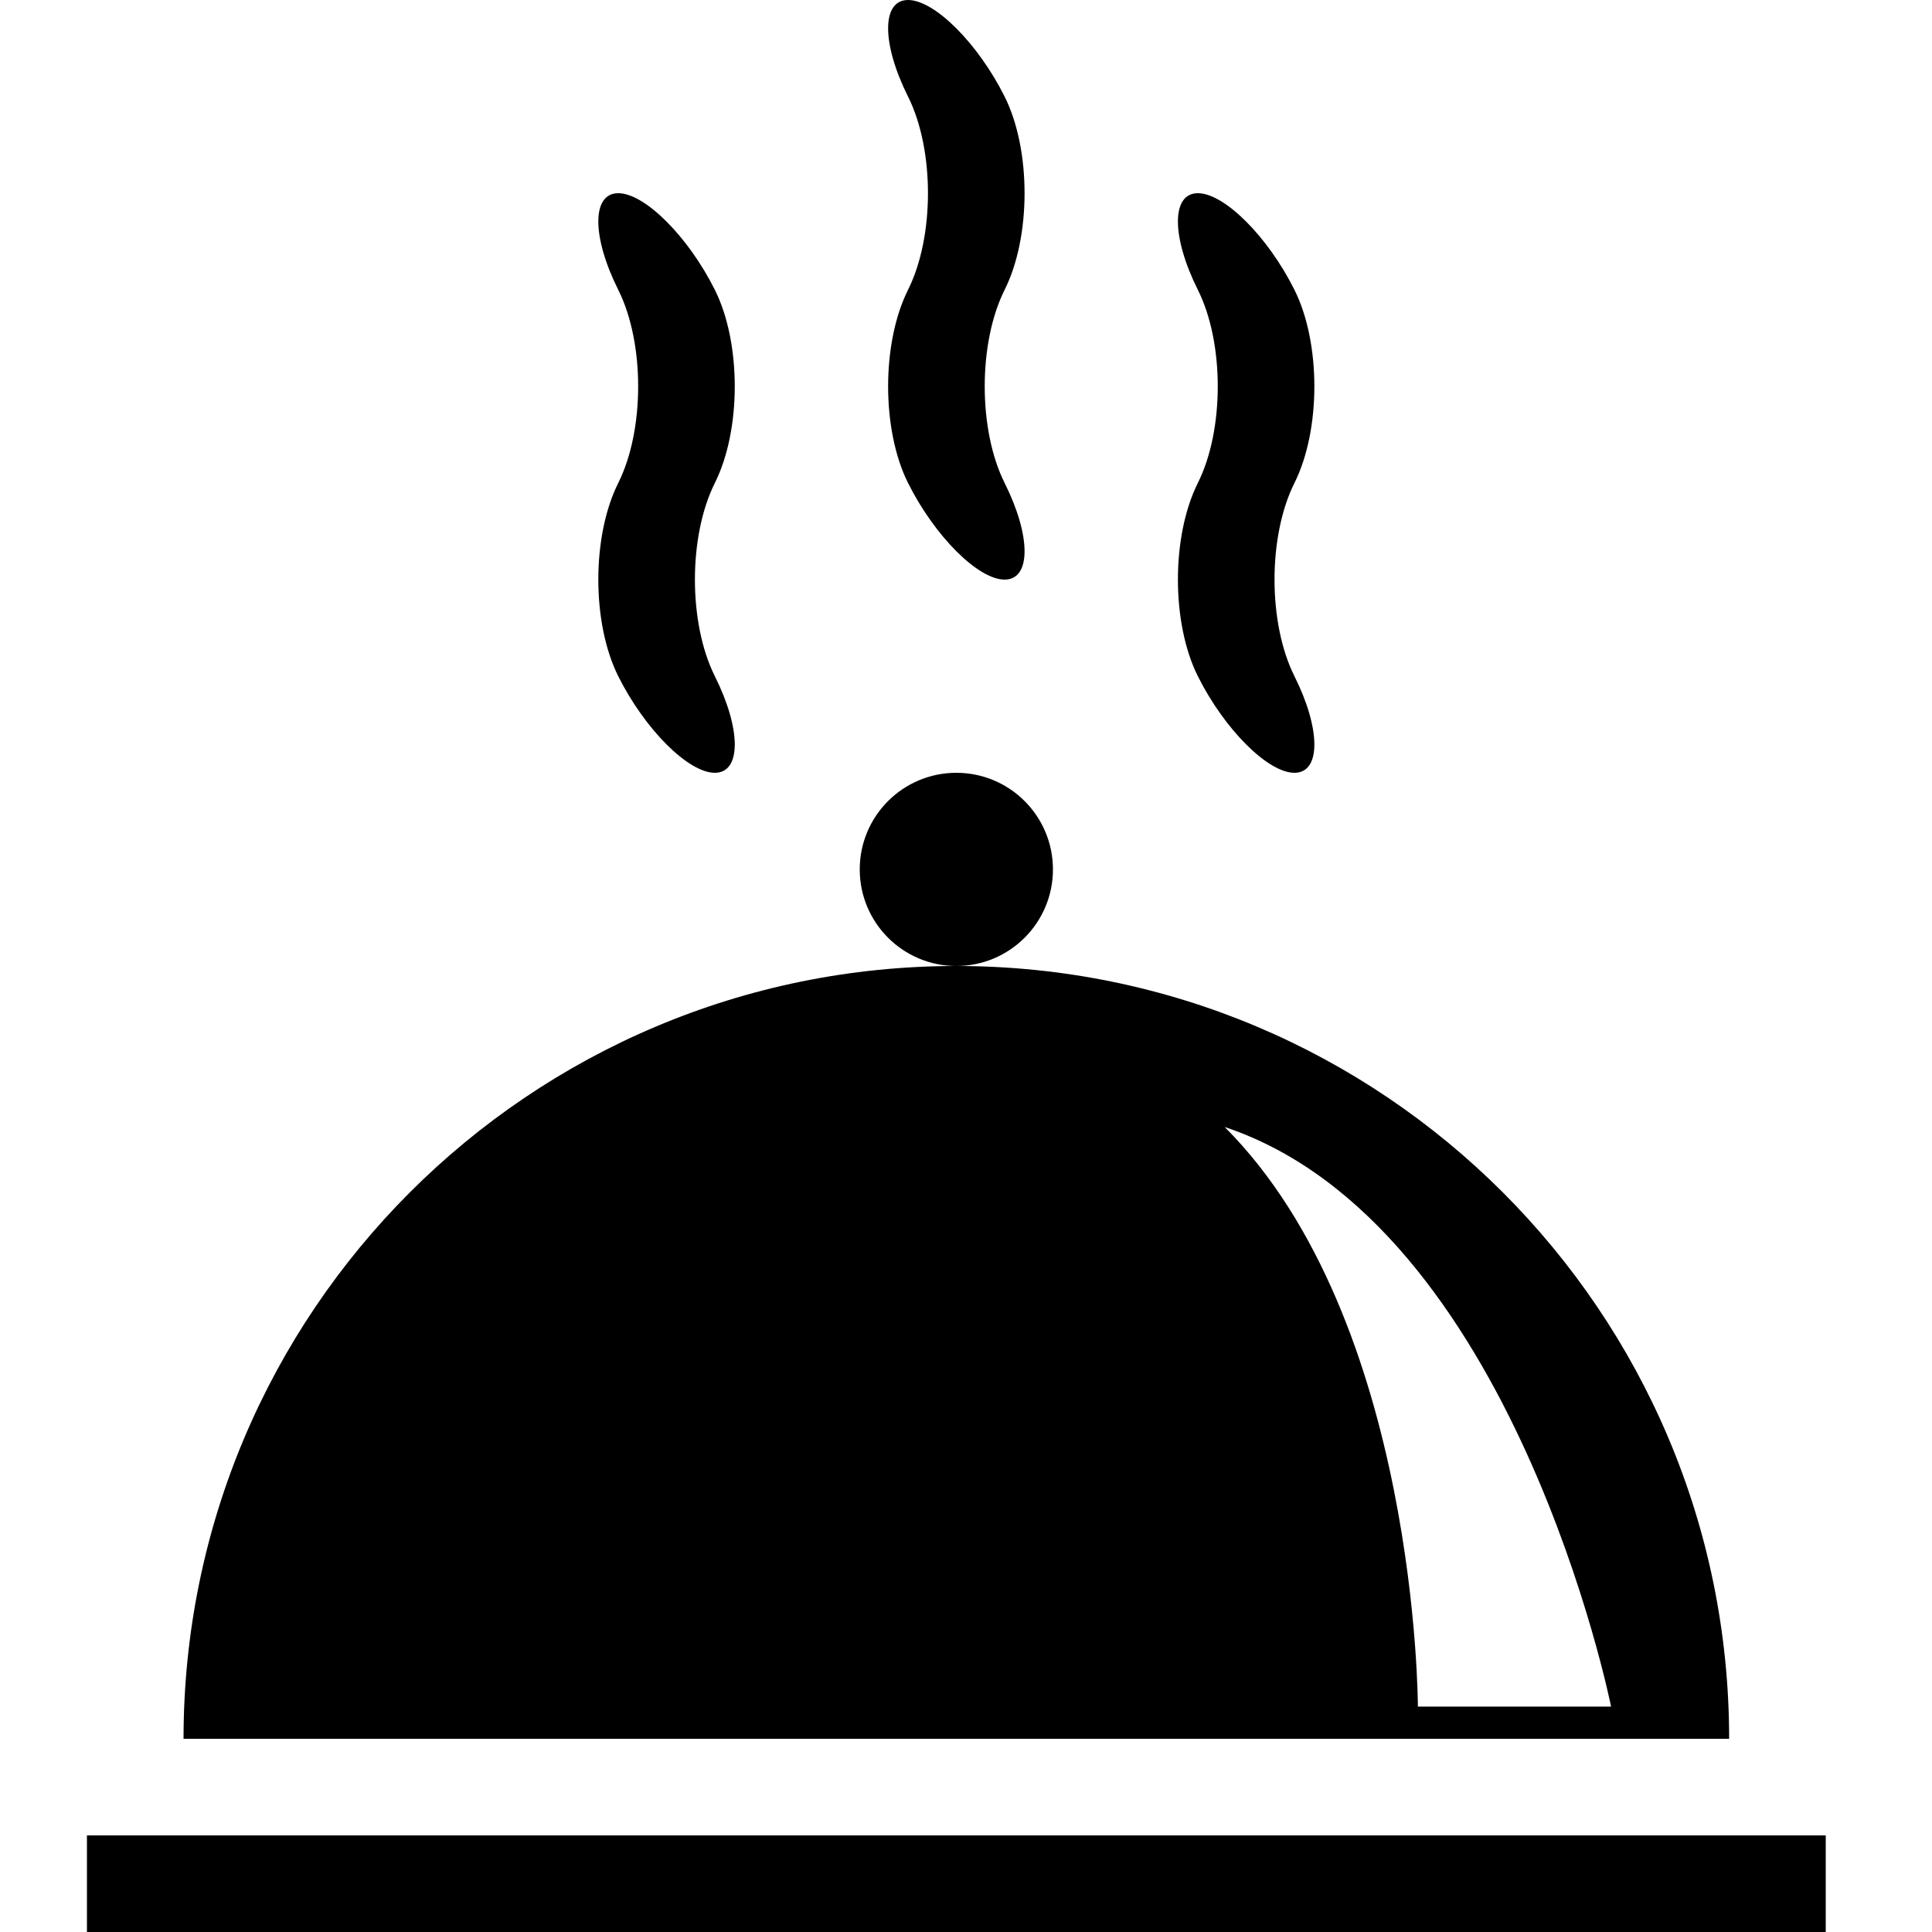 <svg xmlns="http://www.w3.org/2000/svg" xmlns:xlink="http://www.w3.org/1999/xlink" version="1.1" id="Your_Icon" x="0px" y="0px" width="100px" height="100px" viewBox="0 0 100 100" enable-background="new 0 0 100 100" xml:space="preserve">
<rect x="4.5" y="95" width="90" height="5"/>
<circle cx="49.5" cy="45" r="5"/>
<path d="M9.5,90c0-22.092,17.909-40,40-40c22.092,0,40,17.908,40,40H9.5z M83.389,88.334c0,0-5-25.001-20-30.001  c10,10.001,10,30.001,10,30.001H83.389z"/>
<g>
	<path d="M32,15c1.375,2.75,1.375,7.25,0,10s-1.375,7.25,0,10c1.375,2.75,3.625,5,5,5s1.375-2.25,0-5c-1.375-2.75-1.375-7.25,0-10   s1.375-7.25,0-10s-3.625-5-5-5S30.625,12.25,32,15z"/>
</g>
<g>
	<path d="M47,5c1.375,2.75,1.375,7.25,0,10s-1.375,7.25,0,10c1.375,2.75,3.625,5,5,5s1.375-2.25,0-5c-1.375-2.75-1.375-7.25,0-10   s1.375-7.25,0-10c-1.375-2.75-3.625-5-5-5S45.625,2.25,47,5z"/>
</g>
<g>
	<path d="M62,15c1.375,2.75,1.375,7.25,0,10s-1.375,7.25,0,10c1.375,2.75,3.625,5,5,5s1.375-2.25,0-5c-1.375-2.75-1.375-7.25,0-10   s1.375-7.25,0-10s-3.625-5-5-5S60.625,12.25,62,15z"/>
</g>
</svg>